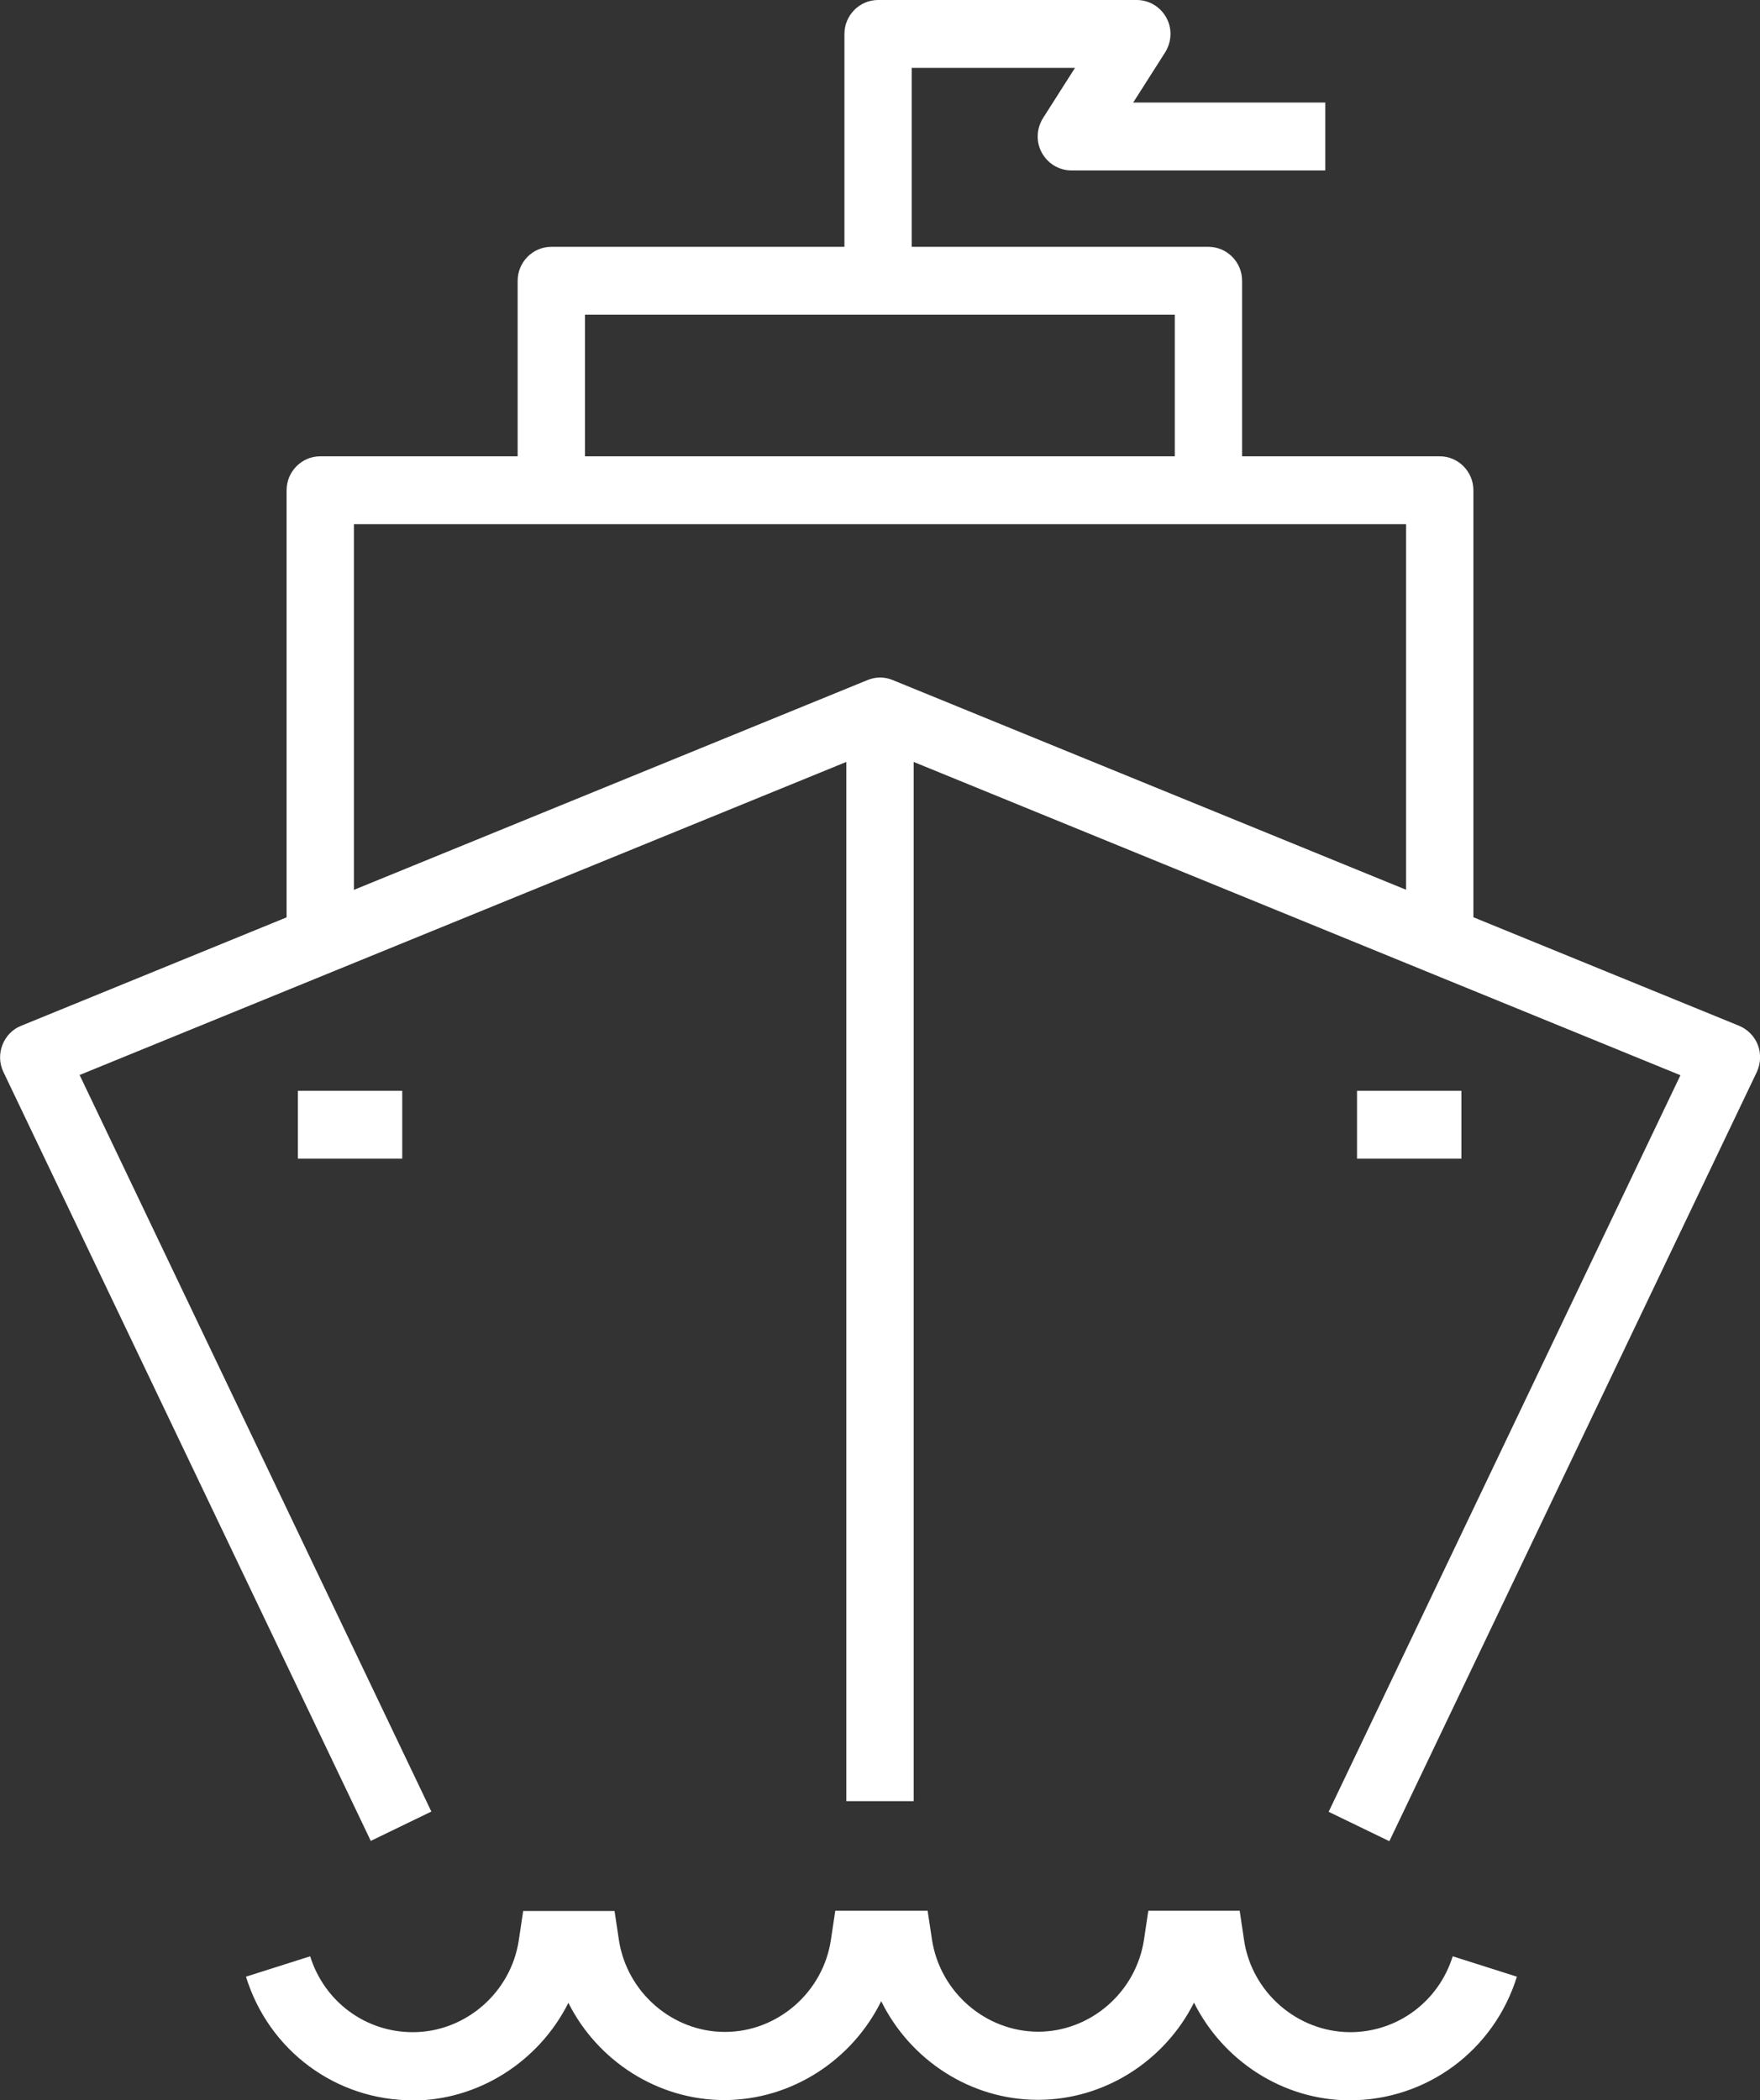<svg width="57" height="68" viewBox="0 0 57 68" fill="none" xmlns="http://www.w3.org/2000/svg">
<rect x="0" y="0" width="57" height="68" fill="#333333" stroke="none"/>
<g clip-path="url(#clip0_368_356)">
<path d="M29.59 23.87H27.41V58.314H29.59V23.87Z" fill="white"/>
<path d="M44.993 59.609L43.03 58.659L54.423 34.812L28.5 24.223L2.578 34.804L13.97 58.651L12.008 59.601L0.109 34.703C-0.023 34.428 -0.031 34.114 0.078 33.831C0.187 33.549 0.405 33.321 0.685 33.211L28.095 22.018C28.36 21.908 28.648 21.908 28.913 22.018L56.323 33.211C56.603 33.329 56.821 33.549 56.93 33.831C57.039 34.114 57.023 34.428 56.899 34.703L45.001 59.601L44.993 59.609Z" fill="white"/>
<path d="M13.027 35.315H9.648V37.513H13.027V35.315Z" fill="white"/>
<path d="M47.329 35.315H43.949V37.513H47.329V35.315Z" fill="white"/>
<path d="M47.718 30.456H45.538V16.971H11.462V30.456H9.282V15.872C9.282 15.267 9.772 14.773 10.372 14.773H46.628C47.227 14.773 47.718 15.267 47.718 15.872V30.456Z" fill="white"/>
<path d="M40.227 15.872H38.047V10.189H18.945V15.872H16.765V9.09C16.765 8.485 17.256 7.991 17.855 7.991H39.137C39.736 7.991 40.227 8.485 40.227 9.09V15.872Z" fill="white"/>
<path d="M29.528 8.705H27.348V1.099C27.348 0.495 27.838 0 28.438 0H36.816C37.214 0 37.58 0.22 37.774 0.573C37.969 0.926 37.946 1.358 37.735 1.695L36.7 3.32H42.921V5.518H34.699C34.301 5.518 33.935 5.298 33.741 4.945C33.546 4.592 33.569 4.16 33.78 3.823L34.815 2.198H29.528V8.705Z" fill="white"/>
<path d="M13.37 68C10.878 68 8.706 66.391 7.966 63.997L10.045 63.337C10.504 64.805 11.836 65.794 13.37 65.794C15.075 65.794 16.555 64.507 16.804 62.804L16.944 61.87H19.903L20.043 62.804C20.3 64.507 21.78 65.786 23.477 65.786C25.183 65.786 26.662 64.499 26.911 62.796L27.052 61.862H30.042L30.182 62.788C30.439 64.491 31.91 65.771 33.616 65.779C35.321 65.779 36.793 64.499 37.05 62.796L37.19 61.862H40.149L40.289 62.804C40.538 64.507 42.018 65.786 43.723 65.794C45.257 65.794 46.589 64.805 47.048 63.337L49.127 63.997C48.38 66.391 46.207 67.992 43.723 68C41.551 68 39.612 66.721 38.669 64.837C37.727 66.713 35.781 67.984 33.616 67.984H33.608C31.428 67.984 29.473 66.689 28.539 64.79C27.604 66.689 25.65 67.984 23.47 67.992H23.462C21.297 67.992 19.35 66.721 18.408 64.844C17.466 66.721 15.527 68 13.354 68.008L13.37 68Z" fill="white"/>
</g>
<defs>
<clipPath id="clip0_368_356">
<rect width="57" height="68" fill="white"/>
</clipPath>
</defs>
</svg>
